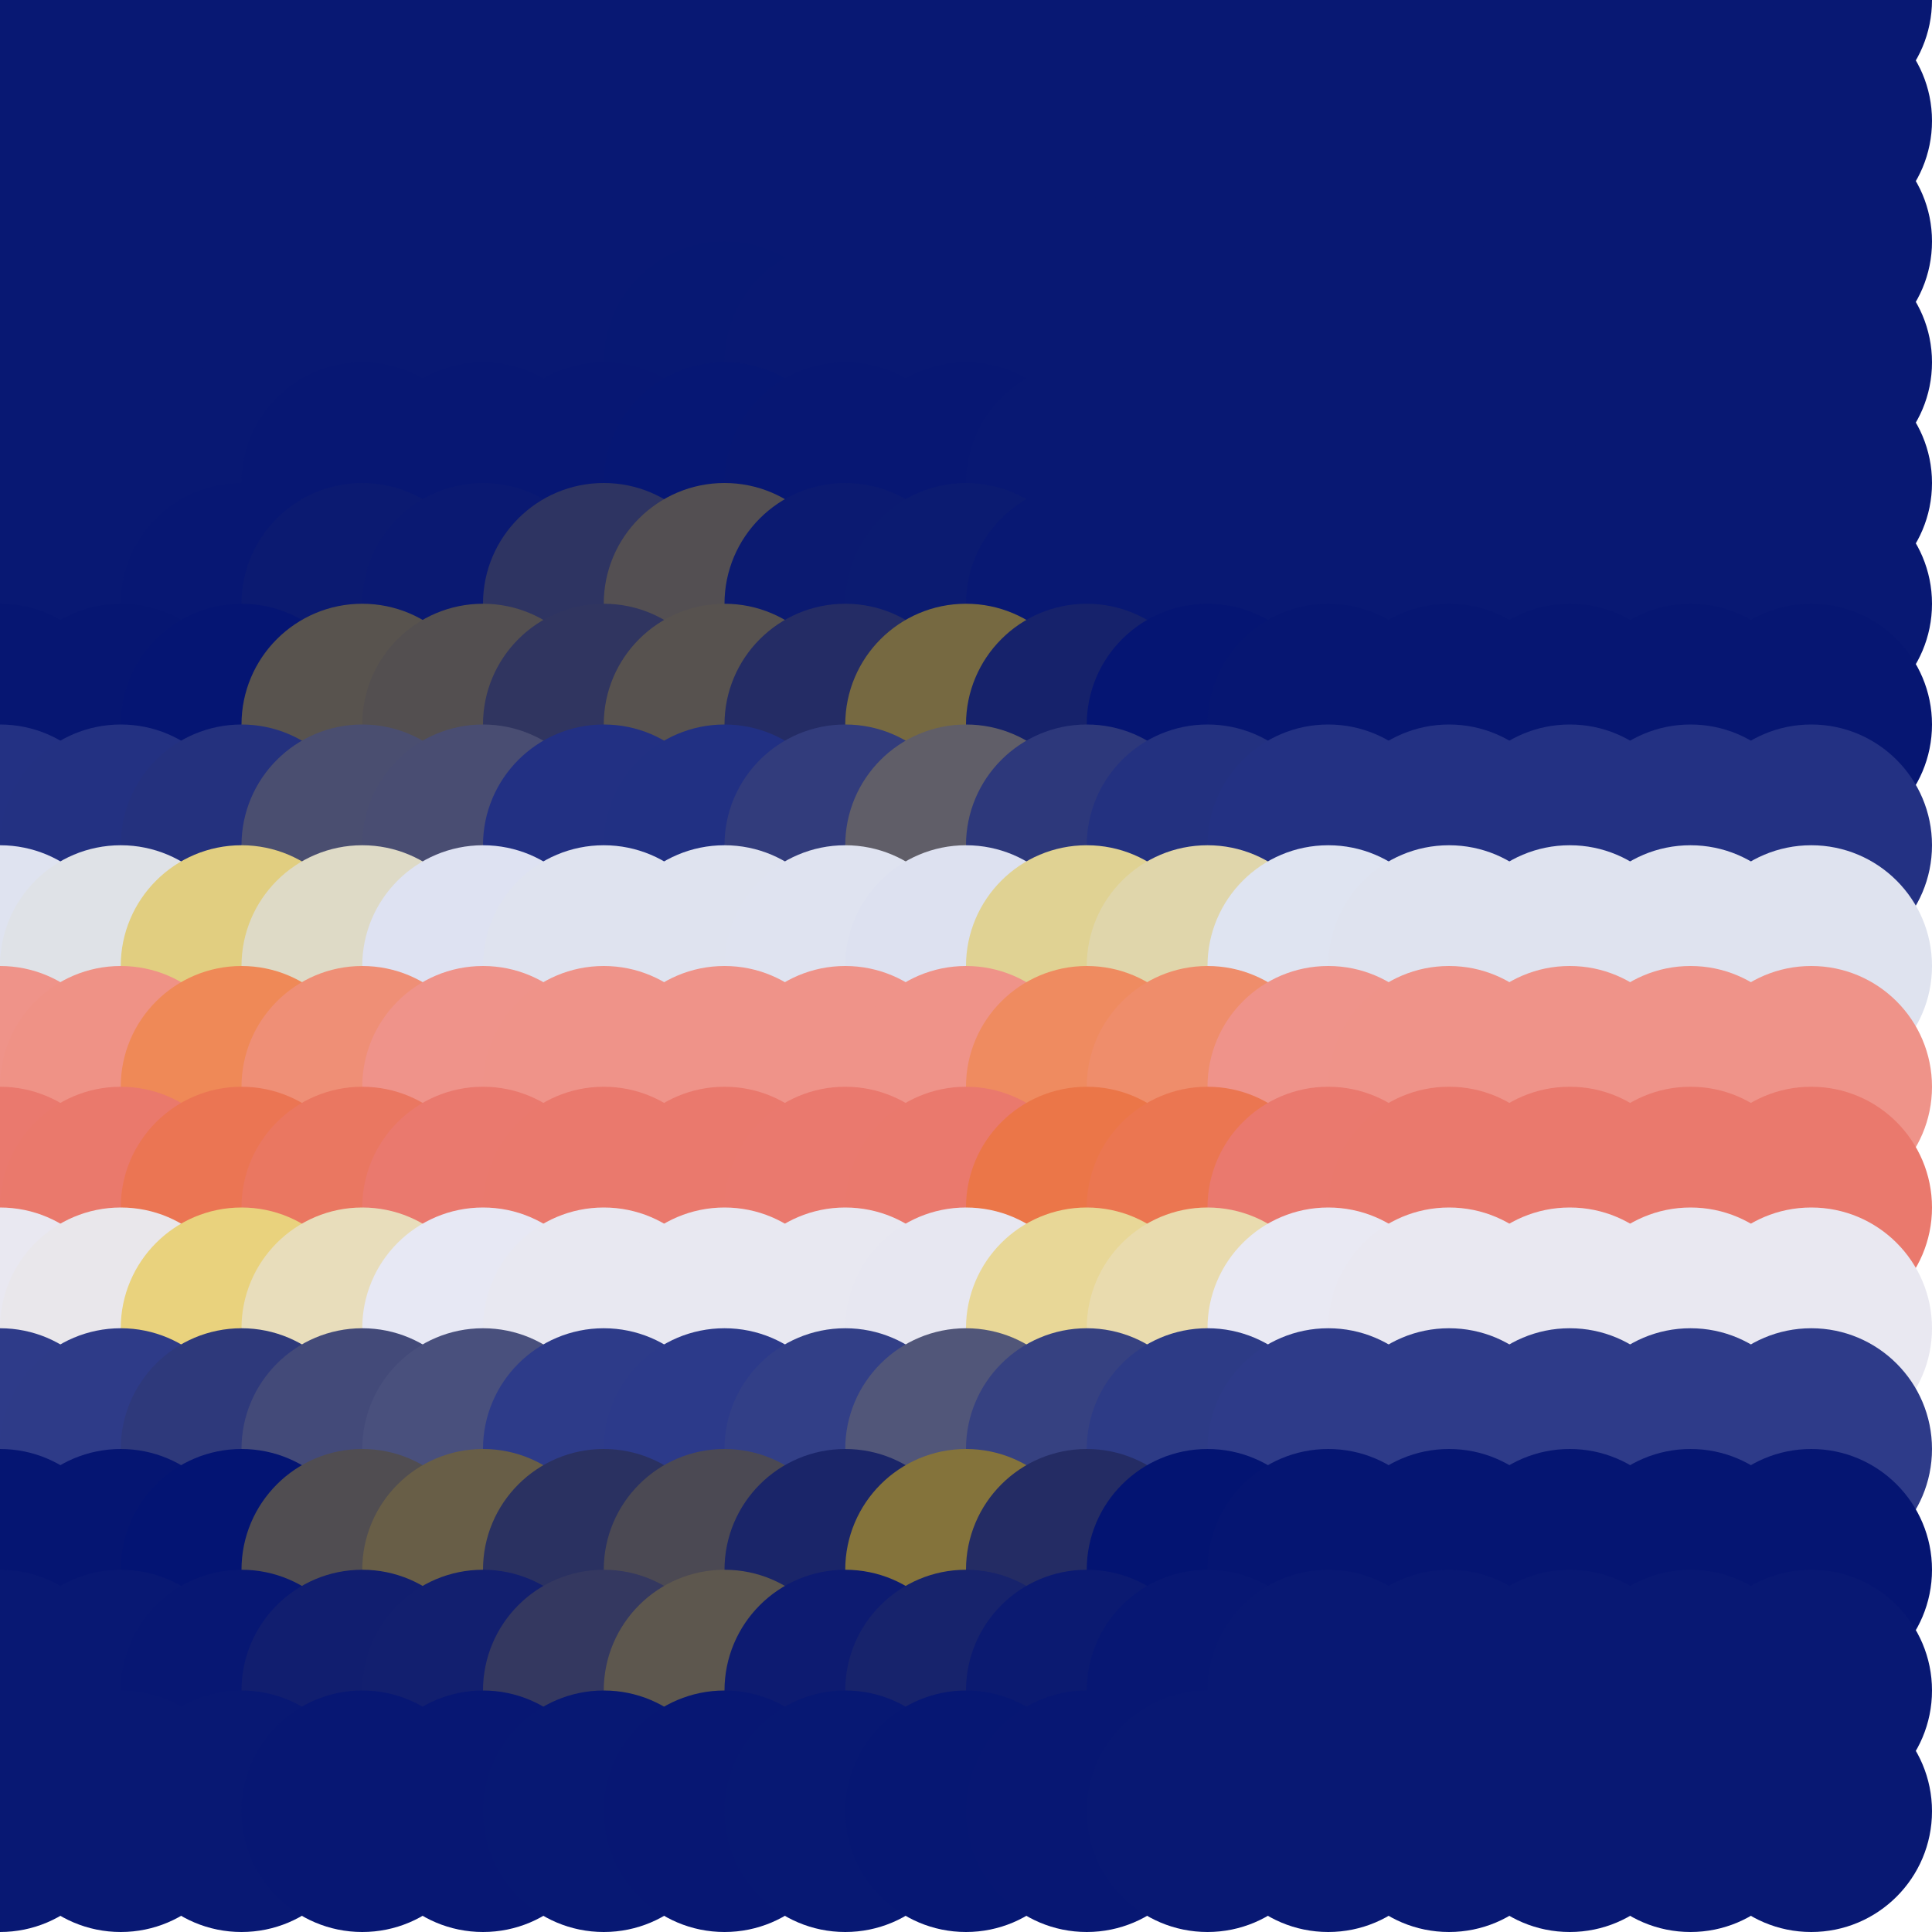 <?xml version="1.0" standalone="no"?>
<!DOCTYPE svg PUBLIC "-//W3C//DTD SVG 20010904//EN"
  "http://www.w3.org/TR/2001/REC-SVG-20010904/DTD/svg10.dtd">
<svg width="16" height="16">
  <circle cx="0" cy="0" r="1" fill="srgba(8,24,115,1)"/>
  <circle cx="1" cy="0" r="1" fill="srgba(8,24,115,1)"/>
  <circle cx="2" cy="0" r="1" fill="srgba(8,24,115,1)"/>
  <circle cx="3" cy="0" r="1" fill="srgba(8,24,115,1)"/>
  <circle cx="4" cy="0" r="1" fill="srgba(8,24,115,1)"/>
  <circle cx="5" cy="0" r="1" fill="srgba(8,24,115,1)"/>
  <circle cx="6" cy="0" r="1" fill="srgba(8,24,115,1)"/>
  <circle cx="7" cy="0" r="1" fill="srgba(8,24,115,1)"/>
  <circle cx="8" cy="0" r="1" fill="srgba(8,24,115,1)"/>
  <circle cx="9" cy="0" r="1" fill="srgba(8,24,115,1)"/>
  <circle cx="10" cy="0" r="1" fill="srgba(8,24,115,1)"/>
  <circle cx="11" cy="0" r="1" fill="srgba(8,24,115,1)"/>
  <circle cx="12" cy="0" r="1" fill="srgba(8,24,115,1)"/>
  <circle cx="13" cy="0" r="1" fill="srgba(8,24,115,1)"/>
  <circle cx="14" cy="0" r="1" fill="srgba(8,24,115,1)"/>
  <circle cx="15" cy="0" r="1" fill="srgba(8,24,115,1)"/>
  <circle cx="0" cy="1" r="1" fill="srgba(8,24,115,1)"/>
  <circle cx="1" cy="1" r="1" fill="srgba(8,24,115,1)"/>
  <circle cx="2" cy="1" r="1" fill="srgba(8,24,115,1)"/>
  <circle cx="3" cy="1" r="1" fill="srgba(8,24,115,1)"/>
  <circle cx="4" cy="1" r="1" fill="srgba(8,24,115,1)"/>
  <circle cx="5" cy="1" r="1" fill="srgba(8,24,115,1)"/>
  <circle cx="6" cy="1" r="1" fill="srgba(8,24,115,1)"/>
  <circle cx="7" cy="1" r="1" fill="srgba(8,24,115,1)"/>
  <circle cx="8" cy="1" r="1" fill="srgba(8,24,115,1)"/>
  <circle cx="9" cy="1" r="1" fill="srgba(8,24,115,1)"/>
  <circle cx="10" cy="1" r="1" fill="srgba(8,24,115,1)"/>
  <circle cx="11" cy="1" r="1" fill="srgba(8,24,115,1)"/>
  <circle cx="12" cy="1" r="1" fill="srgba(8,24,115,1)"/>
  <circle cx="13" cy="1" r="1" fill="srgba(8,24,115,1)"/>
  <circle cx="14" cy="1" r="1" fill="srgba(8,24,115,1)"/>
  <circle cx="15" cy="1" r="1" fill="srgba(8,24,115,1)"/>
  <circle cx="0" cy="2" r="1" fill="srgba(8,24,115,1)"/>
  <circle cx="1" cy="2" r="1" fill="srgba(8,24,115,1)"/>
  <circle cx="2" cy="2" r="1" fill="srgba(8,24,115,1)"/>
  <circle cx="3" cy="2" r="1" fill="srgba(8,24,115,1)"/>
  <circle cx="4" cy="2" r="1" fill="srgba(8,24,115,1)"/>
  <circle cx="5" cy="2" r="1" fill="srgba(8,24,115,1)"/>
  <circle cx="6" cy="2" r="1" fill="srgba(8,24,115,1)"/>
  <circle cx="7" cy="2" r="1" fill="srgba(8,24,115,1)"/>
  <circle cx="8" cy="2" r="1" fill="srgba(8,24,115,1)"/>
  <circle cx="9" cy="2" r="1" fill="srgba(8,24,115,1)"/>
  <circle cx="10" cy="2" r="1" fill="srgba(8,24,115,1)"/>
  <circle cx="11" cy="2" r="1" fill="srgba(8,24,115,1)"/>
  <circle cx="12" cy="2" r="1" fill="srgba(8,24,115,1)"/>
  <circle cx="13" cy="2" r="1" fill="srgba(8,24,115,1)"/>
  <circle cx="14" cy="2" r="1" fill="srgba(8,24,115,1)"/>
  <circle cx="15" cy="2" r="1" fill="srgba(8,24,115,1)"/>
  <circle cx="0" cy="3" r="1" fill="srgba(8,24,115,1)"/>
  <circle cx="1" cy="3" r="1" fill="srgba(8,24,115,1)"/>
  <circle cx="2" cy="3" r="1" fill="srgba(8,24,115,1)"/>
  <circle cx="3" cy="3" r="1" fill="srgba(8,24,115,1)"/>
  <circle cx="4" cy="3" r="1" fill="srgba(8,24,115,1)"/>
  <circle cx="5" cy="3" r="1" fill="srgba(3.128%,9.406%,45.103%,1)"/>
  <circle cx="6" cy="3" r="1" fill="srgba(3.114%,9.395%,45.107%,1)"/>
  <circle cx="7" cy="3" r="1" fill="srgba(3.139%,9.412%,45.098%,1)"/>
  <circle cx="8" cy="3" r="1" fill="srgba(8,24,115,1)"/>
  <circle cx="9" cy="3" r="1" fill="srgba(8,24,115,1)"/>
  <circle cx="10" cy="3" r="1" fill="srgba(8,24,115,1)"/>
  <circle cx="11" cy="3" r="1" fill="srgba(8,24,115,1)"/>
  <circle cx="12" cy="3" r="1" fill="srgba(8,24,115,1)"/>
  <circle cx="13" cy="3" r="1" fill="srgba(8,24,115,1)"/>
  <circle cx="14" cy="3" r="1" fill="srgba(8,24,115,1)"/>
  <circle cx="15" cy="3" r="1" fill="srgba(8,24,115,1)"/>
  <circle cx="0" cy="4" r="1" fill="srgba(8,24,115,1)"/>
  <circle cx="1" cy="4" r="1" fill="srgba(8,24,115,1)"/>
  <circle cx="2" cy="4" r="1" fill="srgba(3.143%,9.416%,45.095%,1)"/>
  <circle cx="3" cy="4" r="1" fill="srgba(3.038%,9.339%,45.141%,1)"/>
  <circle cx="4" cy="4" r="1" fill="srgba(3.049%,9.346%,45.136%,1)"/>
  <circle cx="5" cy="4" r="1" fill="srgba(2.777%,9.146%,45.254%,1)"/>
  <circle cx="6" cy="4" r="1" fill="srgba(2.635%,9.041%,45.316%,1)"/>
  <circle cx="7" cy="4" r="1" fill="srgba(3.033%,9.335%,45.142%,1)"/>
  <circle cx="8" cy="4" r="1" fill="srgba(3.014%,9.32%,45.151%,1)"/>
  <circle cx="9" cy="4" r="1" fill="srgba(3.133%,9.409%,45.1%,1)"/>
  <circle cx="10" cy="4" r="1" fill="srgba(8,24,115,1)"/>
  <circle cx="11" cy="4" r="1" fill="srgba(8,24,115,1)"/>
  <circle cx="12" cy="4" r="1" fill="srgba(8,24,115,1)"/>
  <circle cx="13" cy="4" r="1" fill="srgba(8,24,115,1)"/>
  <circle cx="14" cy="4" r="1" fill="srgba(8,24,115,1)"/>
  <circle cx="15" cy="4" r="1" fill="srgba(8,24,115,1)"/>
  <circle cx="0" cy="5" r="1" fill="srgba(8,24,115,1)"/>
  <circle cx="1" cy="5" r="1" fill="srgba(3.136%,9.41%,45.098%,1)"/>
  <circle cx="2" cy="5" r="1" fill="srgba(3.07%,9.363%,45.127%,1)"/>
  <circle cx="3" cy="5" r="1" fill="srgba(4.651%,10.527%,44.442%,1)"/>
  <circle cx="4" cy="5" r="1" fill="srgba(4.019%,10.062%,44.715%,1)"/>
  <circle cx="5" cy="5" r="1" fill="srgba(18.29%,20.575%,38.535%,1)"/>
  <circle cx="6" cy="5" r="1" fill="srgba(32.444%,31.005%,32.404%,1)"/>
  <circle cx="7" cy="5" r="1" fill="srgba(4.535%,10.44%,44.494%,1)"/>
  <circle cx="8" cy="5" r="1" fill="srgba(4.677%,10.547%,44.431%,1)"/>
  <circle cx="9" cy="5" r="1" fill="srgba(3.183%,9.445%,45.078%,1)"/>
  <circle cx="10" cy="5" r="1" fill="srgba(3.139%,9.413%,45.098%,1)"/>
  <circle cx="11" cy="5" r="1" fill="srgba(8,24,115,1)"/>
  <circle cx="12" cy="5" r="1" fill="srgba(8,24,115,1)"/>
  <circle cx="13" cy="5" r="1" fill="srgba(8,24,115,1)"/>
  <circle cx="14" cy="5" r="1" fill="srgba(8,24,115,1)"/>
  <circle cx="15" cy="5" r="1" fill="srgba(8,24,115,1)"/>
  <circle cx="0" cy="6" r="1" fill="srgba(2.443%,8.762%,44.704%,1)"/>
  <circle cx="1" cy="6" r="1" fill="srgba(2.414%,8.74%,44.715%,1)"/>
  <circle cx="2" cy="6" r="1" fill="srgba(2.094%,8.528%,44.977%,1)"/>
  <circle cx="3" cy="6" r="1" fill="srgba(34.6%,32.462%,30.803%,1)"/>
  <circle cx="4" cy="6" r="1" fill="srgba(32.792%,31.124%,31.554%,1)"/>
  <circle cx="5" cy="6" r="1" fill="srgba(18.794%,20.812%,37.621%,1)"/>
  <circle cx="6" cy="6" r="1" fill="srgba(34.34%,32.265%,30.887%,1)"/>
  <circle cx="7" cy="6" r="1" fill="srgba(14.359%,17.539%,39.542%,1)"/>
  <circle cx="8" cy="6" r="1" fill="srgba(46.291%,41.064%,25.702%,1)"/>
  <circle cx="9" cy="6" r="1" fill="srgba(8.753%,13.426%,42.065%,1)"/>
  <circle cx="10" cy="6" r="1" fill="srgba(2.075%,8.502%,44.927%,1)"/>
  <circle cx="11" cy="6" r="1" fill="srgba(2.445%,8.762%,44.7%,1)"/>
  <circle cx="12" cy="6" r="1" fill="srgba(2.443%,8.762%,44.704%,1)"/>
  <circle cx="13" cy="6" r="1" fill="srgba(2.443%,8.762%,44.704%,1)"/>
  <circle cx="14" cy="6" r="1" fill="srgba(2.443%,8.762%,44.704%,1)"/>
  <circle cx="15" cy="6" r="1" fill="srgba(2.443%,8.762%,44.704%,1)"/>
  <circle cx="0" cy="7" r="1" fill="srgba(13.883%,19.46%,51.194%,1)"/>
  <circle cx="1" cy="7" r="1" fill="srgba(13.872%,19.442%,51.151%,1)"/>
  <circle cx="2" cy="7" r="1" fill="srgba(14.153%,19.3%,49.262%,1)"/>
  <circle cx="3" cy="7" r="1" fill="srgba(29.21%,30.648%,44.025%,1)"/>
  <circle cx="4" cy="7" r="1" fill="srgba(28.56%,30.277%,44.848%,1)"/>
  <circle cx="5" cy="7" r="1" fill="srgba(13.423%,19.12%,51.388%,1)"/>
  <circle cx="6" cy="7" r="1" fill="srgba(13.178%,18.939%,51.495%,1)"/>
  <circle cx="7" cy="7" r="1" fill="srgba(19.689%,23.737%,48.676%,1)"/>
  <circle cx="8" cy="7" r="1" fill="srgba(37.813%,37.099%,40.856%,1)"/>
  <circle cx="9" cy="7" r="1" fill="srgba(17.592%,21.906%,48.145%,1)"/>
  <circle cx="10" cy="7" r="1" fill="srgba(13.973%,19.327%,50.153%,1)"/>
  <circle cx="11" cy="7" r="1" fill="srgba(13.863%,19.452%,51.241%,1)"/>
  <circle cx="12" cy="7" r="1" fill="srgba(13.883%,19.458%,51.189%,1)"/>
  <circle cx="13" cy="7" r="1" fill="srgba(13.883%,19.458%,51.189%,1)"/>
  <circle cx="14" cy="7" r="1" fill="srgba(13.883%,19.458%,51.189%,1)"/>
  <circle cx="15" cy="7" r="1" fill="srgba(13.883%,19.458%,51.189%,1)"/>
  <circle cx="0" cy="8" r="1" fill="srgba(87.454%,89.017%,93.954%,1)"/>
  <circle cx="1" cy="8" r="1" fill="srgba(87.448%,88.29%,90.306%,1)"/>
  <circle cx="2" cy="8" r="1" fill="srgba(87.942%,80.758%,50.265%,1)"/>
  <circle cx="3" cy="8" r="1" fill="srgba(86.908%,85.289%,77.409%,1)"/>
  <circle cx="4" cy="8" r="1" fill="srgba(86.813%,88.646%,94.742%,1)"/>
  <circle cx="5" cy="8" r="1" fill="srgba(87.468%,88.978%,93.706%,1)"/>
  <circle cx="6" cy="8" r="1" fill="srgba(87.45%,88.966%,93.713%,1)"/>
  <circle cx="7" cy="8" r="1" fill="srgba(87.259%,88.837%,93.855%,1)"/>
  <circle cx="8" cy="8" r="1" fill="srgba(86.438%,88.157%,93.832%,1)"/>
  <circle cx="9" cy="8" r="1" fill="srgba(87.721%,82.04%,57.652%,1)"/>
  <circle cx="10" cy="8" r="1" fill="srgba(87.7%,83.844%,66.842%,1)"/>
  <circle cx="11" cy="8" r="1" fill="srgba(87.437%,89.099%,94.43%,1)"/>
  <circle cx="12" cy="8" r="1" fill="srgba(87.454%,88.971%,93.721%,1)"/>
  <circle cx="13" cy="8" r="1" fill="srgba(87.454%,88.969%,93.712%,1)"/>
  <circle cx="14" cy="8" r="1" fill="srgba(87.454%,88.969%,93.712%,1)"/>
  <circle cx="15" cy="8" r="1" fill="srgba(87.454%,88.969%,93.712%,1)"/>
  <circle cx="0" cy="9" r="1" fill="srgba(93.606%,57.508%,53.767%,1)"/>
  <circle cx="1" cy="9" r="1" fill="srgba(93.611%,57.256%,52.386%,1)"/>
  <circle cx="2" cy="9" r="1" fill="srgba(93.593%,53.68%,34.214%,1)"/>
  <circle cx="3" cy="9" r="1" fill="srgba(93.609%,56.103%,46.45%,1)"/>
  <circle cx="4" cy="9" r="1" fill="srgba(93.606%,57.572%,54.09%,1)"/>
  <circle cx="5" cy="9" r="1" fill="srgba(93.606%,57.493%,53.684%,1)"/>
  <circle cx="6" cy="9" r="1" fill="srgba(93.606%,57.493%,53.684%,1)"/>
  <circle cx="7" cy="9" r="1" fill="srgba(93.606%,57.493%,53.689%,1)"/>
  <circle cx="8" cy="9" r="1" fill="srgba(93.608%,57.513%,53.755%,1)"/>
  <circle cx="9" cy="9" r="1" fill="srgba(93.613%,54.475%,37.861%,1)"/>
  <circle cx="10" cy="9" r="1" fill="srgba(93.614%,55.276%,42.025%,1)"/>
  <circle cx="11" cy="9" r="1" fill="srgba(93.606%,57.577%,54.111%,1)"/>
  <circle cx="12" cy="9" r="1" fill="srgba(93.606%,57.493%,53.684%,1)"/>
  <circle cx="13" cy="9" r="1" fill="srgba(93.606%,57.493%,53.684%,1)"/>
  <circle cx="14" cy="9" r="1" fill="srgba(93.606%,57.493%,53.684%,1)"/>
  <circle cx="15" cy="9" r="1" fill="srgba(93.606%,57.493%,53.684%,1)"/>
  <circle cx="0" cy="10" r="1" fill="srgba(91.717%,47.456%,42.998%,1)"/>
  <circle cx="1" cy="10" r="1" fill="srgba(91.711%,47.318%,42.409%,1)"/>
  <circle cx="2" cy="10" r="1" fill="srgba(91.83%,45.951%,32.458%,1)"/>
  <circle cx="3" cy="10" r="1" fill="srgba(91.751%,46.656%,37.975%,1)"/>
  <circle cx="4" cy="10" r="1" fill="srgba(91.716%,47.469%,43.128%,1)"/>
  <circle cx="5" cy="10" r="1" fill="srgba(91.717%,47.445%,42.948%,1)"/>
  <circle cx="6" cy="10" r="1" fill="srgba(91.717%,47.445%,42.948%,1)"/>
  <circle cx="7" cy="10" r="1" fill="srgba(91.717%,47.453%,42.983%,1)"/>
  <circle cx="8" cy="10" r="1" fill="srgba(91.698%,47.291%,42.655%,1)"/>
  <circle cx="9" cy="10" r="1" fill="srgba(92.091%,46.273%,28.193%,1)"/>
  <circle cx="10" cy="10" r="1" fill="srgba(91.966%,46.406%,31.821%,1)"/>
  <circle cx="11" cy="10" r="1" fill="srgba(91.701%,47.41%,43.163%,1)"/>
  <circle cx="12" cy="10" r="1" fill="srgba(91.717%,47.446%,42.954%,1)"/>
  <circle cx="13" cy="10" r="1" fill="srgba(91.717%,47.445%,42.948%,1)"/>
  <circle cx="14" cy="10" r="1" fill="srgba(91.717%,47.445%,42.948%,1)"/>
  <circle cx="15" cy="10" r="1" fill="srgba(91.717%,47.445%,42.948%,1)"/>
  <circle cx="0" cy="11" r="1" fill="srgba(91.019%,91.006%,94.342%,1)"/>
  <circle cx="1" cy="11" r="1" fill="srgba(91.066%,90.579%,92.006%,1)"/>
  <circle cx="2" cy="11" r="1" fill="srgba(91.27%,82.307%,49.05%,1)"/>
  <circle cx="3" cy="11" r="1" fill="srgba(90.773%,86.626%,73.144%,1)"/>
  <circle cx="4" cy="11" r="1" fill="srgba(90.475%,90.759%,95.351%,1)"/>
  <circle cx="5" cy="11" r="1" fill="srgba(91.005%,90.965%,94.188%,1)"/>
  <circle cx="6" cy="11" r="1" fill="srgba(91.011%,90.97%,94.185%,1)"/>
  <circle cx="7" cy="11" r="1" fill="srgba(90.916%,90.907%,94.264%,1)"/>
  <circle cx="8" cy="11" r="1" fill="srgba(90.335%,90.436%,94.345%,1)"/>
  <circle cx="9" cy="11" r="1" fill="srgba(90.887%,84.053%,58.985%,1)"/>
  <circle cx="10" cy="11" r="1" fill="srgba(91.058%,85.928%,68.006%,1)"/>
  <circle cx="11" cy="11" r="1" fill="srgba(91.02%,91.127%,94.983%,1)"/>
  <circle cx="12" cy="11" r="1" fill="srgba(91.022%,90.979%,94.185%,1)"/>
  <circle cx="13" cy="11" r="1" fill="srgba(91.022%,90.977%,94.18%,1)"/>
  <circle cx="14" cy="11" r="1" fill="srgba(91.022%,90.977%,94.18%,1)"/>
  <circle cx="15" cy="11" r="1" fill="srgba(91.022%,90.977%,94.18%,1)"/>
  <circle cx="0" cy="12" r="1" fill="srgba(18.035%,23.391%,53.605%,1)"/>
  <circle cx="1" cy="12" r="1" fill="srgba(18.102%,23.401%,53.379%,1)"/>
  <circle cx="2" cy="12" r="1" fill="srgba(18.145%,22.388%,48.118%,1)"/>
  <circle cx="3" cy="12" r="1" fill="srgba(26.322%,28.989%,47.483%,1)"/>
  <circle cx="4" cy="12" r="1" fill="srgba(28.806%,31.35%,49.072%,1)"/>
  <circle cx="5" cy="12" r="1" fill="srgba(17.665%,23.116%,53.756%,1)"/>
  <circle cx="6" cy="12" r="1" fill="srgba(17.316%,22.86%,53.907%,1)"/>
  <circle cx="7" cy="12" r="1" fill="srgba(19.745%,24.648%,52.853%,1)"/>
  <circle cx="8" cy="12" r="1" fill="srgba(31.893%,33.596%,47.582%,1)"/>
  <circle cx="9" cy="12" r="1" fill="srgba(21.235%,25.454%,50.771%,1)"/>
  <circle cx="10" cy="12" r="1" fill="srgba(17.903%,23.07%,52.554%,1)"/>
  <circle cx="11" cy="12" r="1" fill="srgba(18.039%,23.4%,53.632%,1)"/>
  <circle cx="12" cy="12" r="1" fill="srgba(18.039%,23.392%,53.594%,1)"/>
  <circle cx="13" cy="12" r="1" fill="srgba(18.039%,23.392%,53.594%,1)"/>
  <circle cx="14" cy="12" r="1" fill="srgba(18.039%,23.392%,53.594%,1)"/>
  <circle cx="15" cy="12" r="1" fill="srgba(18.039%,23.392%,53.594%,1)"/>
  <circle cx="0" cy="13" r="1" fill="srgba(2.179%,8.516%,44.553%,1)"/>
  <circle cx="1" cy="13" r="1" fill="srgba(2.168%,8.511%,44.576%,1)"/>
  <circle cx="2" cy="13" r="1" fill="srgba(1.315%,7.945%,45.263%,1)"/>
  <circle cx="3" cy="13" r="1" fill="srgba(31.612%,30.228%,31.966%,1)"/>
  <circle cx="4" cy="13" r="1" fill="srgba(40.648%,36.854%,27.883%,1)"/>
  <circle cx="5" cy="13" r="1" fill="srgba(16.727%,19.233%,38.254%,1)"/>
  <circle cx="6" cy="13" r="1" fill="srgba(29.502%,28.647%,32.72%,1)"/>
  <circle cx="7" cy="13" r="1" fill="srgba(10.285%,14.485%,41.044%,1)"/>
  <circle cx="8" cy="13" r="1" fill="srgba(51.629%,44.949%,23.136%,1)"/>
  <circle cx="9" cy="13" r="1" fill="srgba(14.444%,17.571%,39.342%,1)"/>
  <circle cx="10" cy="13" r="1" fill="srgba(1.517%,8.045%,44.921%,1)"/>
  <circle cx="11" cy="13" r="1" fill="srgba(2.179%,8.516%,44.553%,1)"/>
  <circle cx="12" cy="13" r="1" fill="srgba(2.179%,8.516%,44.555%,1)"/>
  <circle cx="13" cy="13" r="1" fill="srgba(2.179%,8.516%,44.555%,1)"/>
  <circle cx="14" cy="13" r="1" fill="srgba(2.179%,8.516%,44.555%,1)"/>
  <circle cx="15" cy="13" r="1" fill="srgba(2.179%,8.516%,44.555%,1)"/>
  <circle cx="0" cy="14" r="1" fill="srgba(8,24,115,1)"/>
  <circle cx="1" cy="14" r="1" fill="srgba(8,24,115,1)"/>
  <circle cx="2" cy="14" r="1" fill="srgba(3.011%,9.319%,45.153%,1)"/>
  <circle cx="3" cy="14" r="1" fill="srgba(6.732%,12.061%,43.54%,1)"/>
  <circle cx="4" cy="14" r="1" fill="srgba(7.102%,12.334%,43.38%,1)"/>
  <circle cx="5" cy="14" r="1" fill="srgba(20.482%,22.191%,37.584%,1)"/>
  <circle cx="6" cy="14" r="1" fill="srgba(36.651%,34.104%,30.582%,1)"/>
  <circle cx="7" cy="14" r="1" fill="srgba(5.13%,10.88%,44.236%,1)"/>
  <circle cx="8" cy="14" r="1" fill="srgba(9.027%,13.751%,42.547%,1)"/>
  <circle cx="9" cy="14" r="1" fill="srgba(4.672%,10.543%,44.433%,1)"/>
  <circle cx="10" cy="14" r="1" fill="srgba(3.035%,9.335%,45.142%,1)"/>
  <circle cx="11" cy="14" r="1" fill="srgba(8,24,115,1)"/>
  <circle cx="12" cy="14" r="1" fill="srgba(8,24,115,1)"/>
  <circle cx="13" cy="14" r="1" fill="srgba(8,24,115,1)"/>
  <circle cx="14" cy="14" r="1" fill="srgba(8,24,115,1)"/>
  <circle cx="15" cy="14" r="1" fill="srgba(8,24,115,1)"/>
  <circle cx="0" cy="15" r="1" fill="srgba(8,24,115,1)"/>
  <circle cx="1" cy="15" r="1" fill="srgba(8,24,115,1)"/>
  <circle cx="2" cy="15" r="1" fill="srgba(3.145%,9.418%,45.095%,1)"/>
  <circle cx="3" cy="15" r="1" fill="srgba(2.879%,9.221%,45.209%,1)"/>
  <circle cx="4" cy="15" r="1" fill="srgba(2.802%,9.165%,45.243%,1)"/>
  <circle cx="5" cy="15" r="1" fill="srgba(3.108%,9.392%,45.11%,1)"/>
  <circle cx="6" cy="15" r="1" fill="srgba(2.963%,9.284%,45.174%,1)"/>
  <circle cx="7" cy="15" r="1" fill="srgba(3.095%,9.38%,45.116%,1)"/>
  <circle cx="8" cy="15" r="1" fill="srgba(2.719%,9.104%,45.28%,1)"/>
  <circle cx="9" cy="15" r="1" fill="srgba(3.023%,9.326%,45.148%,1)"/>
  <circle cx="10" cy="15" r="1" fill="srgba(3.145%,9.418%,45.095%,1)"/>
  <circle cx="11" cy="15" r="1" fill="srgba(8,24,115,1)"/>
  <circle cx="12" cy="15" r="1" fill="srgba(8,24,115,1)"/>
  <circle cx="13" cy="15" r="1" fill="srgba(8,24,115,1)"/>
  <circle cx="14" cy="15" r="1" fill="srgba(8,24,115,1)"/>
  <circle cx="15" cy="15" r="1" fill="srgba(8,24,115,1)"/>
</svg>
